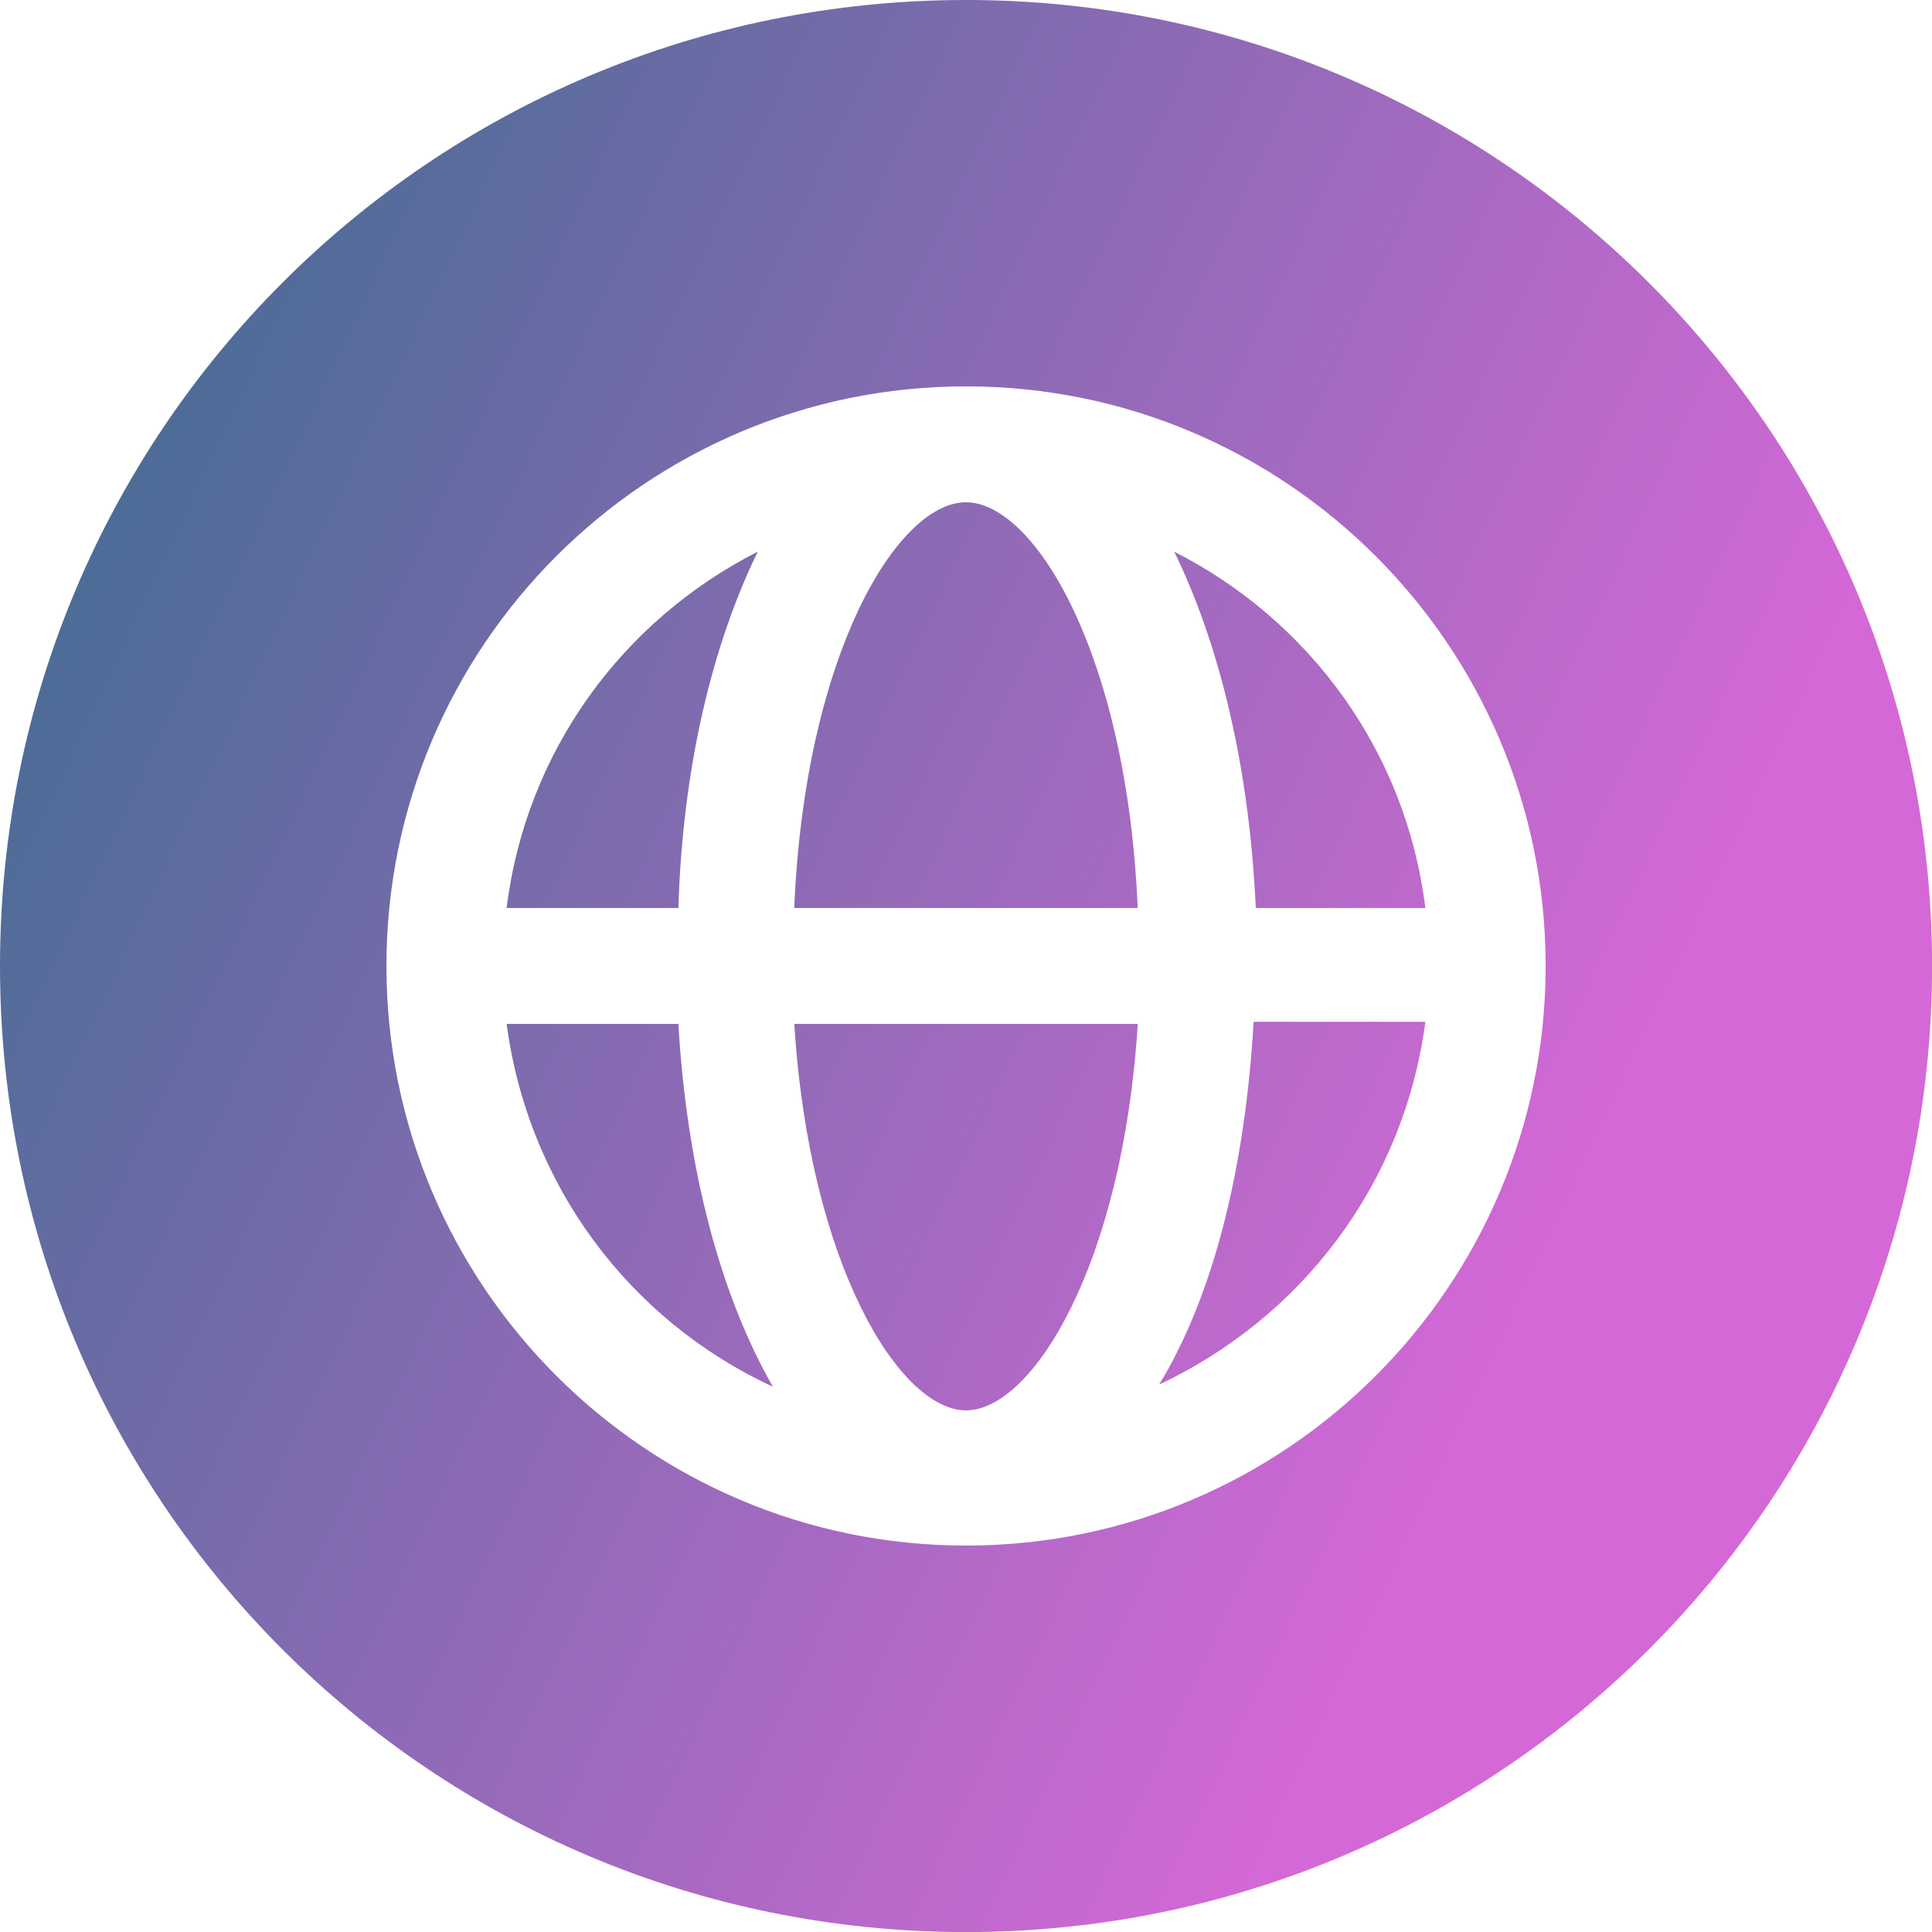<?xml version="1.0" encoding="UTF-8"?>
<svg id="Layer_1" data-name="Layer 1" xmlns="http://www.w3.org/2000/svg" xmlns:xlink="http://www.w3.org/1999/xlink" viewBox="0 0 270.33 270.33">
  <defs>
    <style>
      .cls-1 {
        fill: url(#linear-gradient);
        stroke-width: 0px;
      }
    </style>
    <linearGradient id="linear-gradient" x1="-168.04" y1="529.23" x2="-163.98" y2="529.23" gradientTransform="translate(-4784.89 36767.44) rotate(25) scale(66.66 -66.66)" gradientUnits="userSpaceOnUse">
      <stop offset="0" stop-color="#326d8a"/>
      <stop offset="1" stop-color="#d468d7"/>
    </linearGradient>
  </defs>
  <g id="f45f4a8a-1efe-4fb7-ba52-813a66740ccf">
    <path class="cls-1" d="m135.17,0C60.37,0,0,60.37,0,135.17s60.37,135.17,135.17,135.17,135.17-60.67,135.17-135.17S209.96,0,135.17,0Zm0,216.26c-44.75,0-81.1-36.34-81.1-81.1s36.34-81.1,81.1-81.1,81.1,36.34,81.1,81.1-36.34,81.1-81.1,81.1Zm-29.14-139.07c-18.92,9.61-32.44,27.93-35.14,49.86h24.03c.6-19.82,4.81-36.95,11.11-49.86Zm29.14,120.15c9.31,0,21.93-20.43,24.03-54.07h-48.06c2.1,33.64,14.72,54.07,24.03,54.07Zm-64.28-54.07c3,22.53,17.12,41.45,37.25,50.76-7.21-12.62-12.01-30.04-13.22-50.76,0,0-24.03,0-24.03,0Zm93.41-66.08c6.31,12.92,10.51,30.04,11.41,49.86h23.73c-2.7-21.93-16.22-40.25-35.14-49.86Zm-29.14-6.91c-9.61,0-22.53,21.33-24.03,56.77h48.06c-1.5-35.44-14.42-56.77-24.03-56.77Zm27.03,123.45c19.82-9.31,34.24-27.93,37.25-50.76h-24.03c-1.2,20.73-5.71,38.45-13.22,50.76Z"/>
  </g>
</svg>